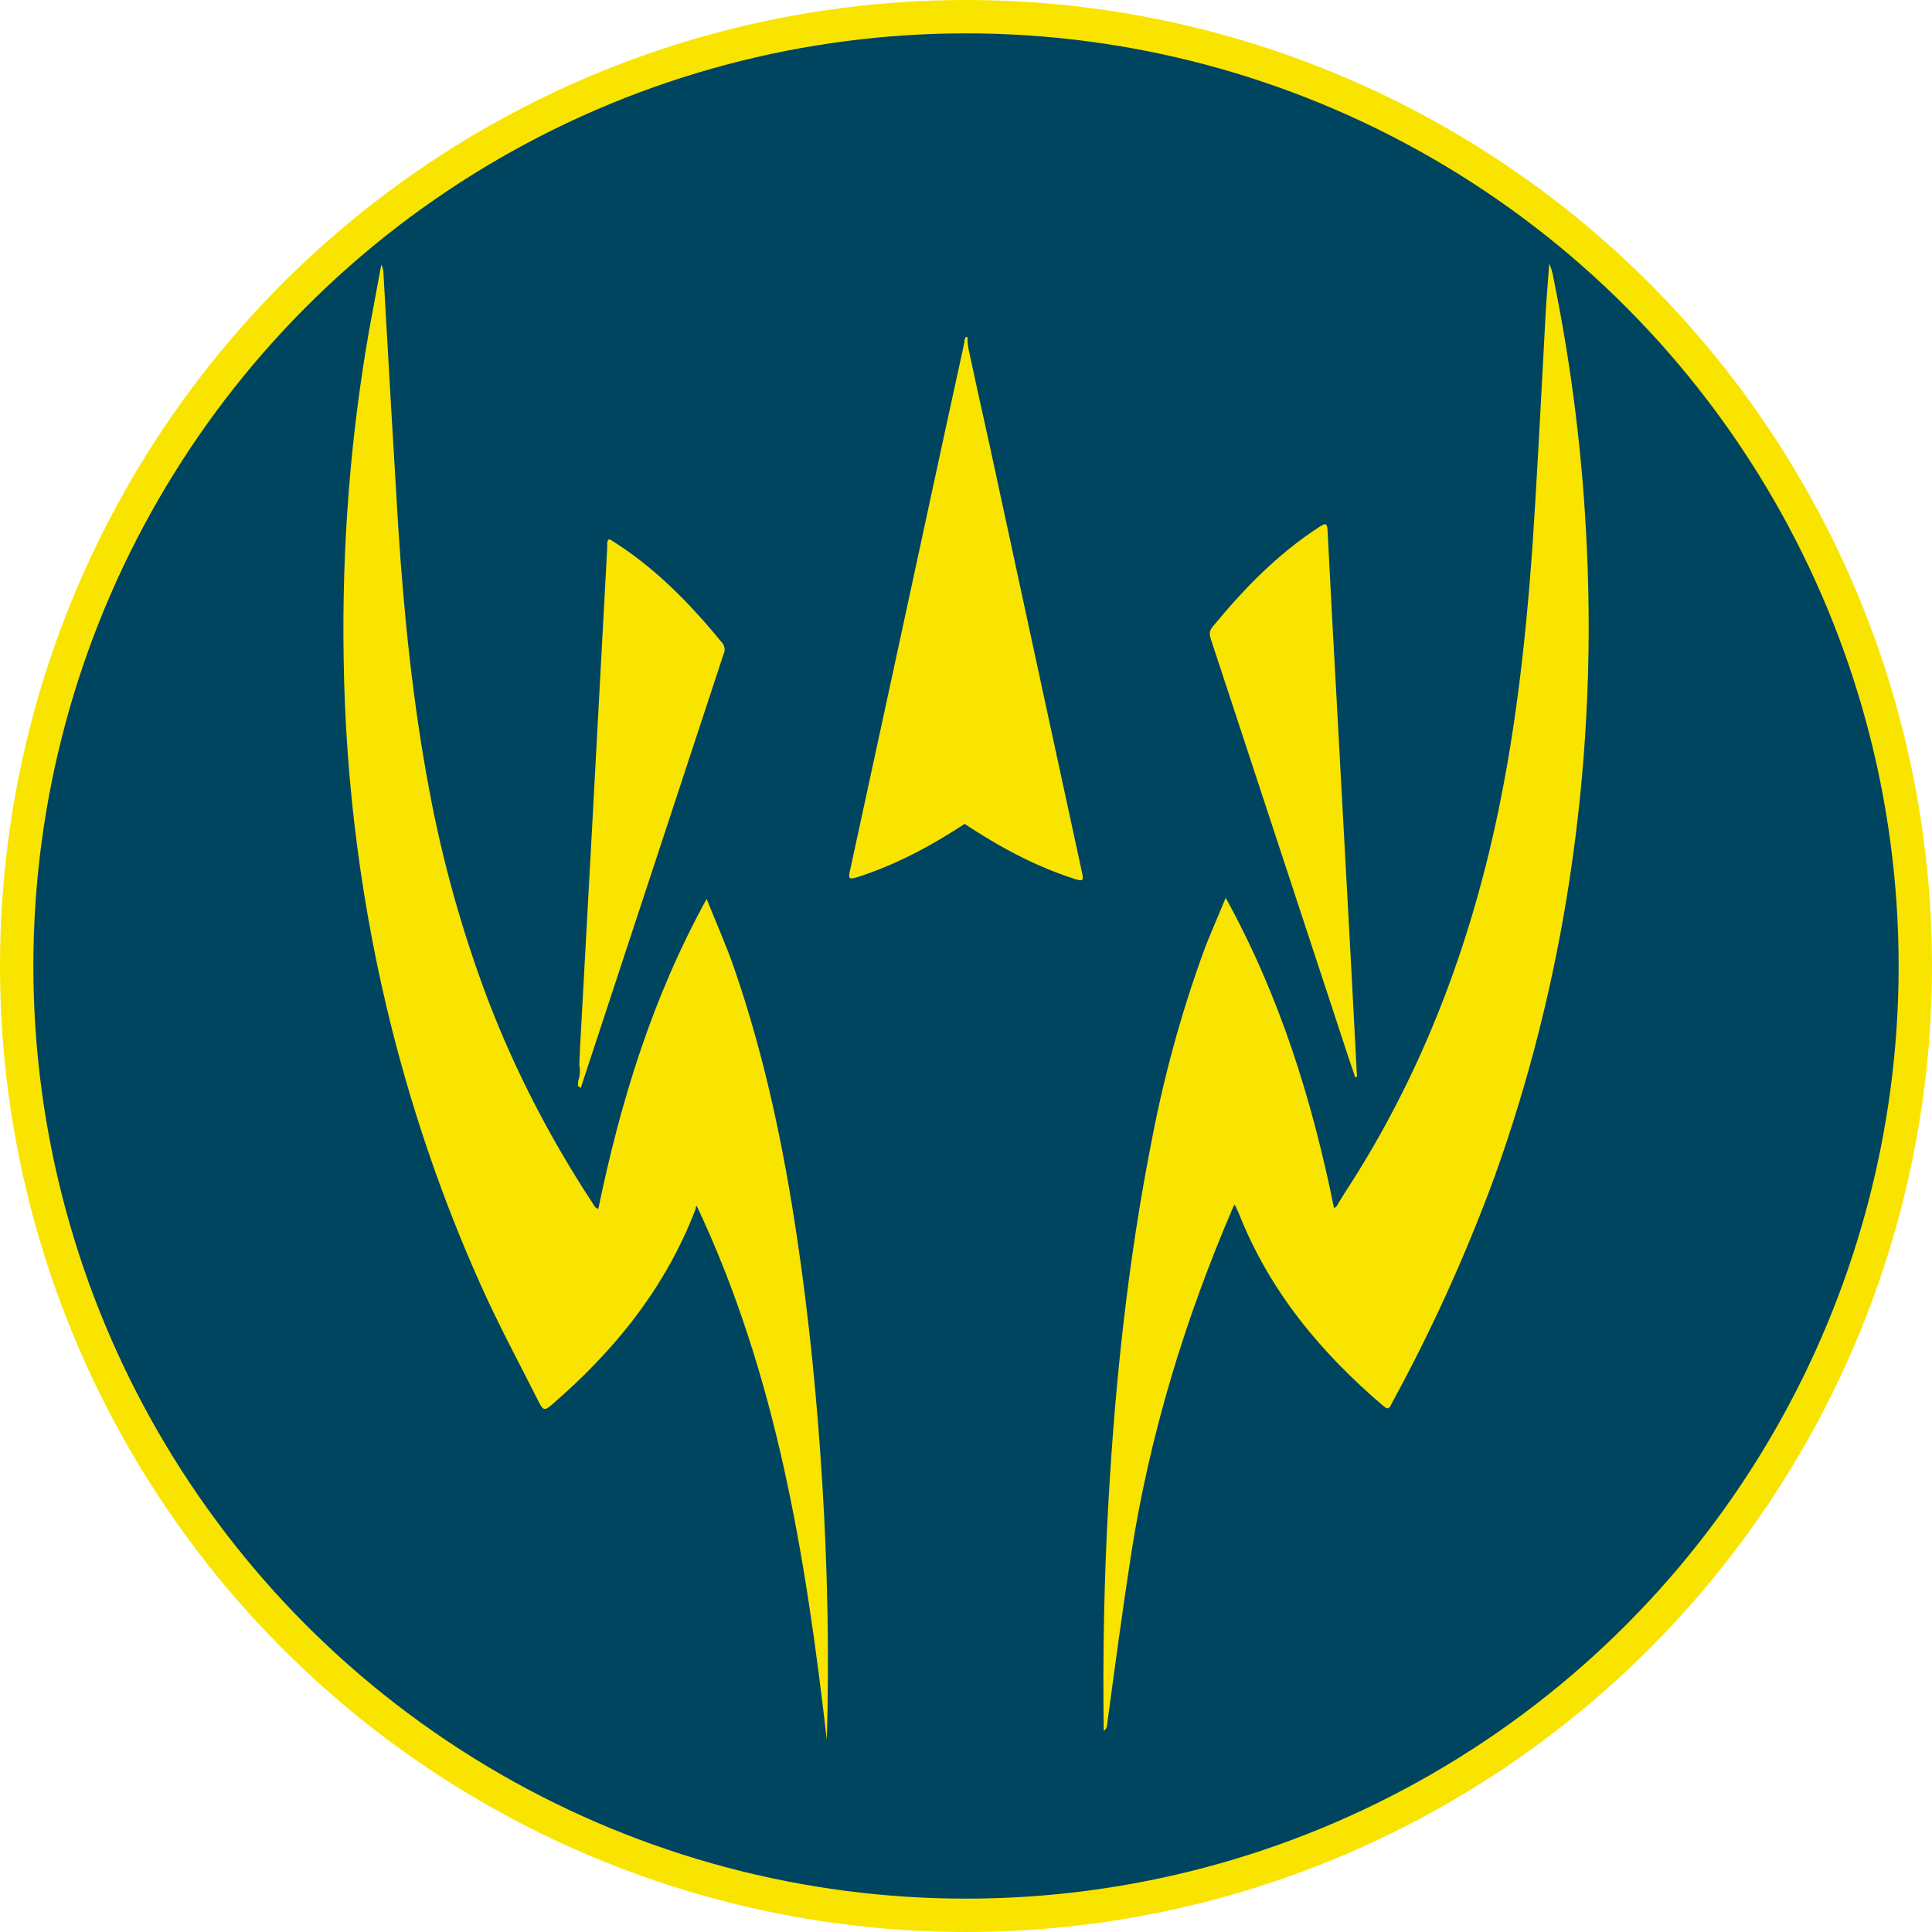 <?xml version="1.0" encoding="utf-8"?>
<!-- Generator: Adobe Illustrator 23.0.1, SVG Export Plug-In . SVG Version: 6.00 Build 0)  -->
<svg version="1.1" id="Capa_1" xmlns="http://www.w3.org/2000/svg" xmlns:xlink="http://www.w3.org/1999/xlink" x="0px" y="0px"
	 viewBox="0 0 538.6 538.6" style="enable-background:new 0 0 538.6 538.6;" xml:space="preserve">
<style type="text/css">
	.st0{fill:#F9E400;}
	.st1{fill:#004560;}
</style>
<circle class="st0" cx="269.3" cy="269.3" r="269.3"/>
<circle class="st1" cx="269.3" cy="269.3" r="260"/>
<g>
	<path class="st0" d="M194.2,336.1c22.3,47.2,30.4,97.8,36.3,148.9c0.7-24.1,0.2-48.1-1.3-72.1c-1.4-22.5-3.6-44.9-6.9-67.2
		c-3.8-25.7-9.1-51.1-17.6-75.7c-2.2-6.4-5-12.6-7.7-19.4c-15.1,27.4-24,56.4-30.2,86.4c-1.1-0.3-1.2-1.1-1.6-1.6
		c-11.7-17.8-21.5-36.7-29.1-56.5c-7.2-19-12.7-38.6-16.4-58.5c-4.6-24.4-7.1-49-8.7-73.8c-1.4-23.4-2.8-46.9-4.1-70.4
		c0-0.8-0.2-1.7-0.6-2.4c-1.1,6.1-2.3,12.2-3.4,18.3c-5.3,30.2-7.6,60.8-7.1,91.4c0.5,35,5,69.9,13.6,103.9
		c6.1,24,14.2,47.5,24.3,70.1c5.1,11.5,11.1,22.6,16.8,33.9c1,1.9,1.6,1.6,3,0.5c17.7-15.2,32-32.8,40.4-54.8
		C193.9,336.6,194.1,336.3,194.2,336.1L194.2,336.1z"/>
	<path class="st0" d="M307.7,482.5c0.9-0.5,0.9-1.4,1-2.2c2.1-15.6,4.2-31.2,6.6-46.8c5.2-33.5,15-65.6,28.4-96.8
		c0.2-0.3,0.3-0.6,0.5-0.9c0.4,0.9,0.8,1.6,1.1,2.3c8.5,21.7,22.9,39,40.4,53.9c1.5,1.3,1.8,0.2,2.3-0.8
		c11.1-20.3,20.6-41.3,28.6-63c9.7-27,16.7-54.9,21-83.3c4.6-30.3,6.2-61,4.8-91.6c-1.1-25.4-4.2-50.7-9.3-75.6
		c-0.2-1.4-0.6-2.9-1.2-4.2c-0.3,4-0.6,7.9-0.9,11.9c-1,18.2-1.9,36.4-3,54.6c-1.8,30.5-4.7,60.9-11.3,90.8
		c-8,36-21.1,69.8-41.2,100.8c-1,1.5-1.9,3.1-2.9,4.7c-0.2,0.2-0.5,0.4-0.7,0.5c-6.1-30.1-15.1-59.1-30.2-86.5
		c-2.2,5.4-4.4,10.2-6.2,15.1c-6.2,17-11,34.6-14.4,52.4c-6.6,33.4-10.2,67.1-12.1,101.1C307.8,440.2,307.4,461.3,307.7,482.5
		L307.7,482.5z"/>
	<path class="st0" d="M378.3,300.2c-0.5-10.1-1.1-20.3-1.6-30.4c-1.4-25.1-2.7-50.1-4.1-75.2c-0.9-15.6-1.7-31.1-2.5-46.7
		c-0.1-2.3-0.7-2-2.3-1c-11.6,7.5-21.1,17.3-29.8,27.9c-1,1.2-0.8,2.2-0.4,3.5c12.8,38.9,25.6,77.8,38.4,116.7
		c0.6,1.8,1.2,3.6,1.8,5.3L378.3,300.2z"/>
	<path class="st0" d="M269.2,93.9c-2.2,9.9-4.3,19.8-6.5,29.8c-5.3,24.5-10.6,49-15.9,73.6c-3.3,15.2-6.6,30.5-9.9,45.7
		c-0.5,2.2,0.1,2.1,1.9,1.6c13.2-4.2,24.9-11.1,36.1-19c1.3-0.9,1.3-2,1.3-3.3c-2.1-40.9-4.1-81.8-6.2-122.7
		c-0.1-1.9-0.2-3.8-0.3-5.6L269.2,93.9z"/>
	<path class="st0" d="M269.4,94.5c2.1,9.9,4.3,19.8,6.5,29.7c5.3,24.5,10.6,49.1,15.9,73.6c3.3,15.2,6.6,30.5,9.9,45.7
		c0.5,2.2-0.1,2.1-1.9,1.6c-13.2-4.2-24.9-11.1-36.1-19c-1.3-0.9-1.3-2-1.3-3.3c2.1-40.9,4.1-81.8,6.2-122.7
		c0.1-1.9,0.2-3.8,0.3-5.6L269.4,94.5z"/>
	<path class="st0" d="M161.9,303.3l31.7-96.3c2.7-8.2,5.4-16.4,8.1-24.6c0.5-1,0.4-2.2-0.3-3.1c-9-11-18.8-21.1-31-28.7
		c-0.2-0.1-0.4-0.2-0.6-0.3c-0.7,0.6-0.5,1.3-0.5,2c-1.5,27.8-3,55.6-4.5,83.3c-1,18.8-2.1,37.7-3.1,56.5c-0.1,1.6-0.1,3.2-0.2,4.8
		c0.3,1.5,0.2,3-0.3,4.4l-0.1,1.4L161.9,303.3z"/>
</g>
</svg>
